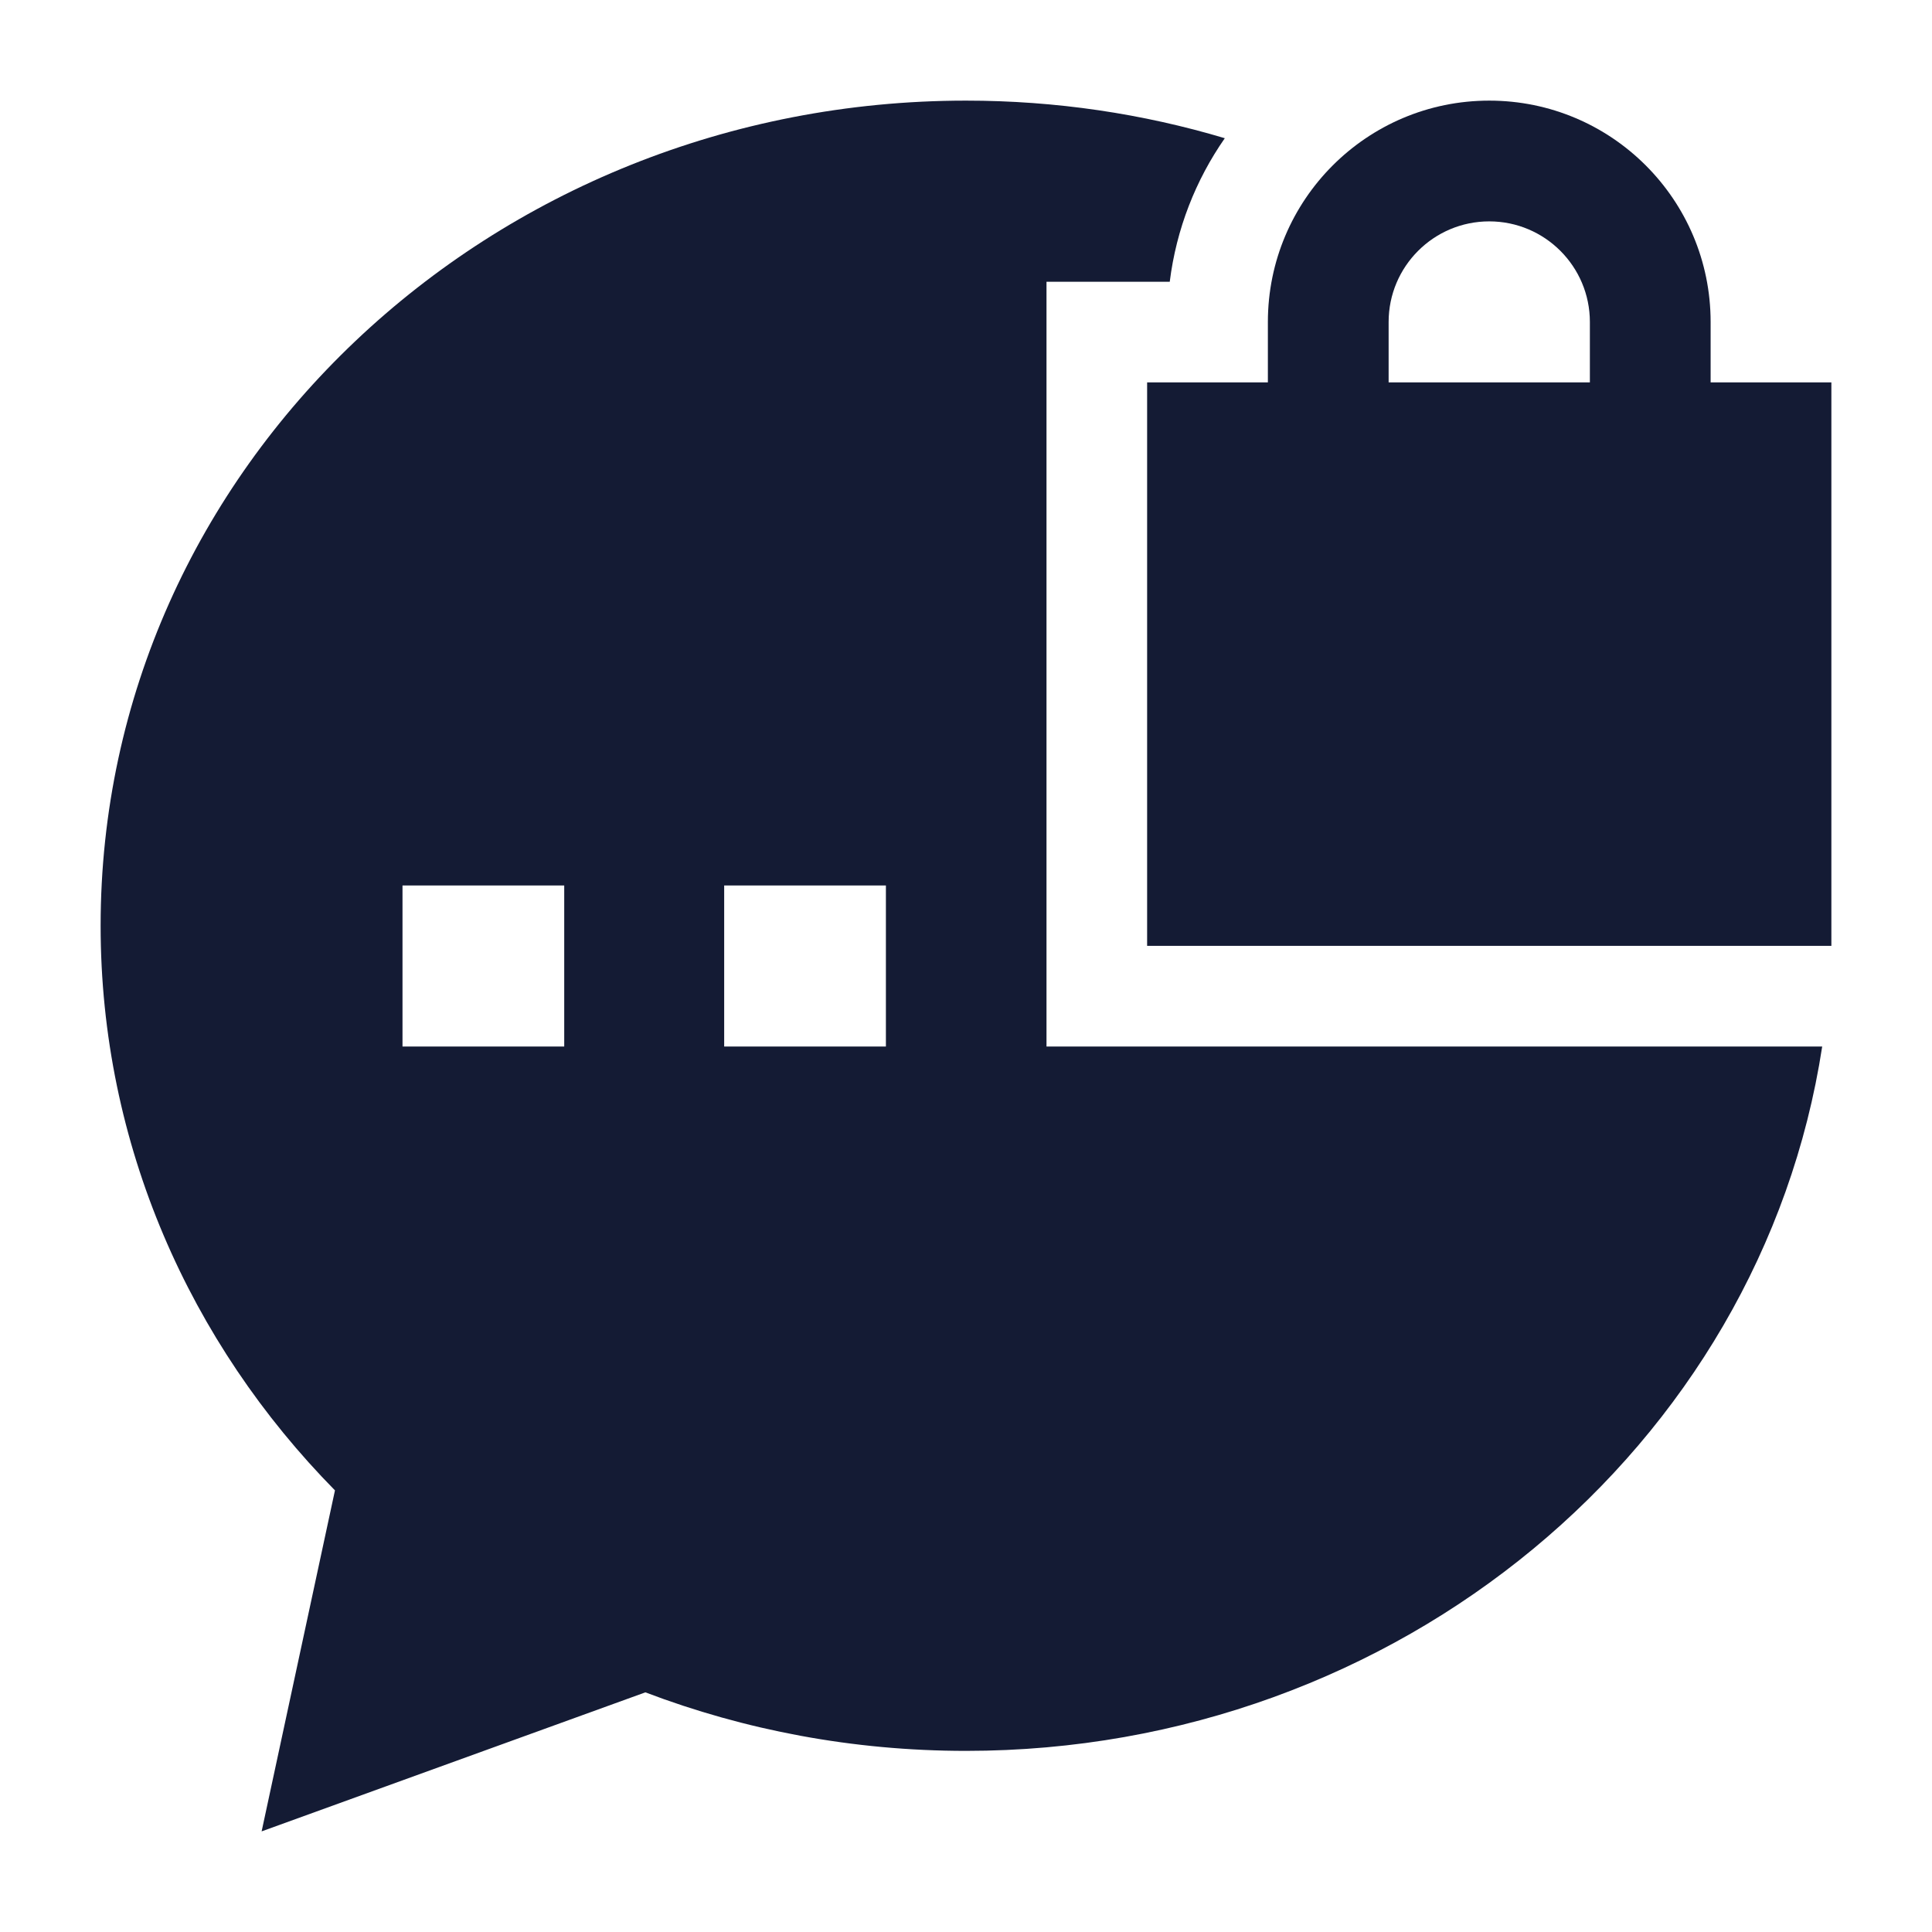 <svg width="24" height="24" viewBox="0 0 24 24" fill="none" xmlns="http://www.w3.org/2000/svg">
<path fill-rule="evenodd" clip-rule="evenodd" d="M18.5 1.25C16.981 1.25 15.75 2.481 15.75 4V4.75H14.25V11.75H22.75V4.75H21.25V4C21.25 2.481 20.019 1.25 18.5 1.25ZM19.75 4V4.75H17.25V4C17.25 3.31 17.81 2.75 18.5 2.75C19.19 2.75 19.75 3.31 19.75 4Z" fill="#141B34"/>
<path fill-rule="evenodd" clip-rule="evenodd" d="M13 13H22.636C21.873 17.975 17.372 21.75 12 21.75C10.595 21.75 9.25 21.492 8.017 21.023L3.25 22.75L4.161 18.514C2.361 16.686 1.25 14.219 1.25 11.5C1.25 5.804 6.1 1.25 12 1.25C13.118 1.25 14.198 1.413 15.215 1.717C14.854 2.235 14.613 2.843 14.531 3.5H13V13ZM7.009 11H5V13H7.009V11ZM11.005 11H8.996V13H11.005V11Z" fill="#141B34"/>
</svg>
